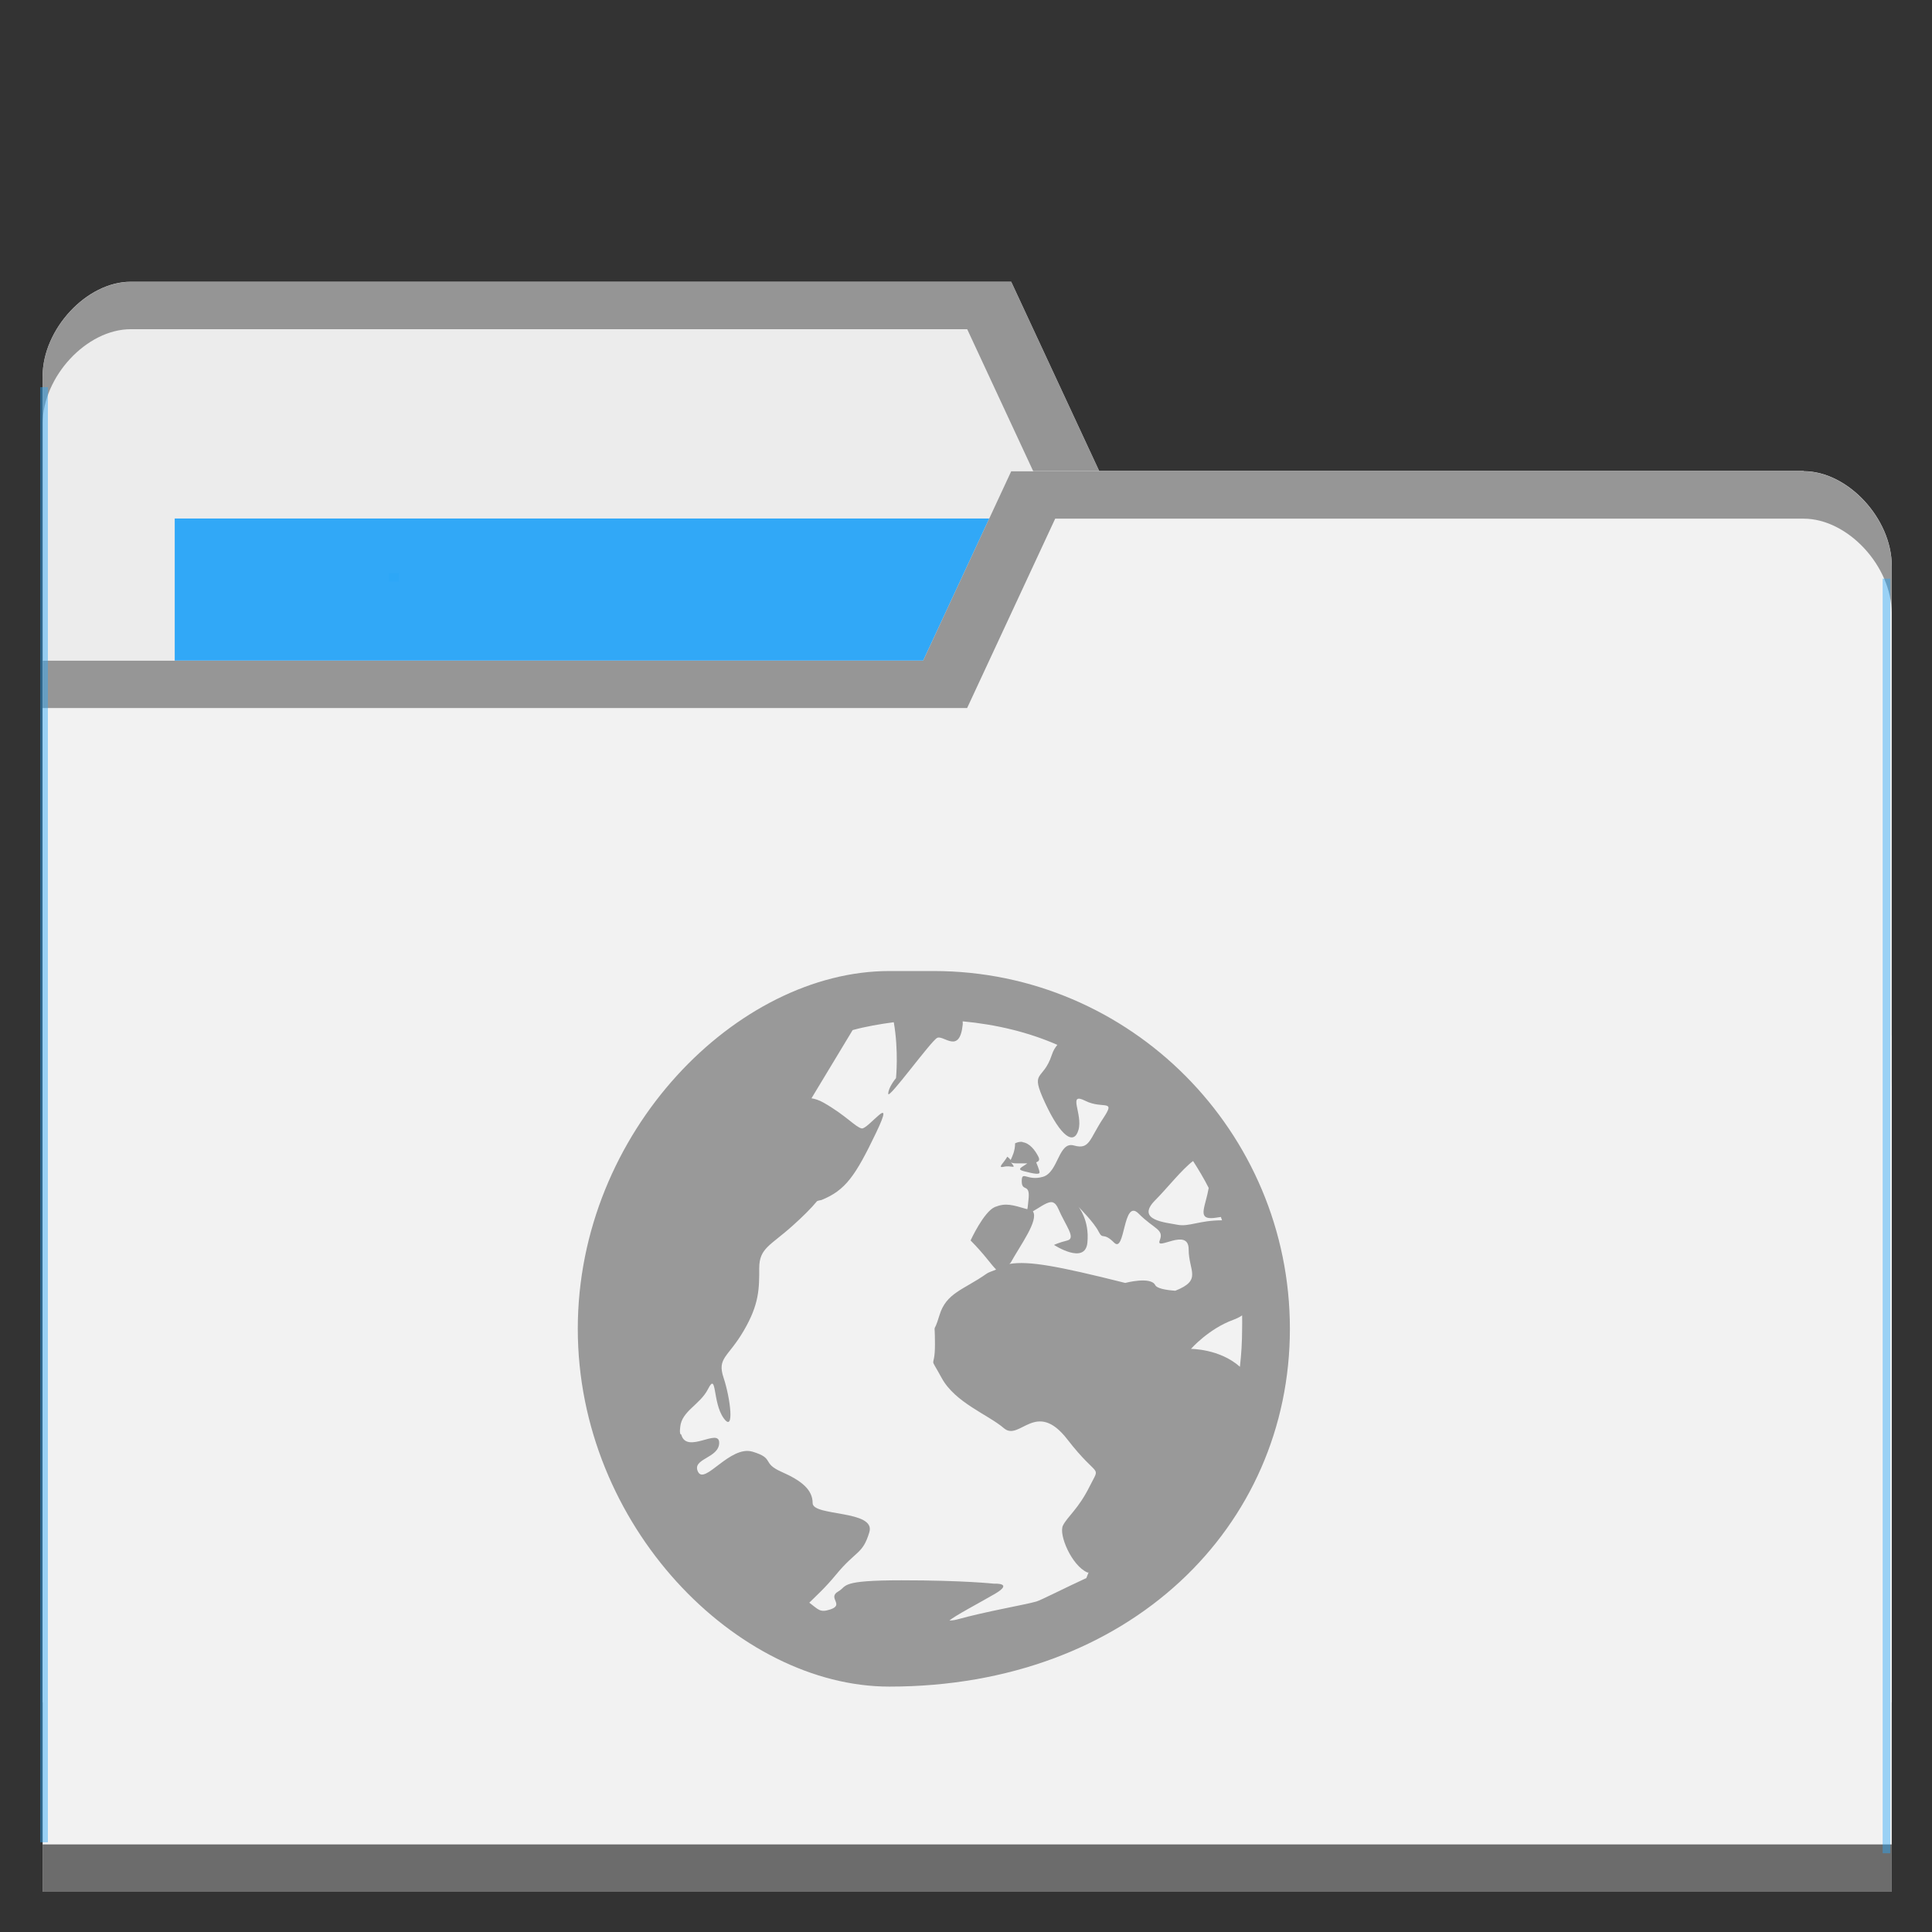 <?xml version="1.0" encoding="UTF-8" standalone="no"?>
<svg
   xmlns:dc="http://purl.org/dc/elements/1.1/"
   xmlns:cc="http://creativecommons.org/ns#"
   xmlns:rdf="http://www.w3.org/1999/02/22-rdf-syntax-ns#"
   xmlns:svg="http://www.w3.org/2000/svg"
   xmlns="http://www.w3.org/2000/svg"
   xmlns:sodipodi="http://sodipodi.sourceforge.net/DTD/sodipodi-0.dtd"
   xmlns:inkscape="http://www.inkscape.org/namespaces/inkscape"
   viewBox="0 0 48 48"
   id="svg2"
   version="1.1"
   inkscape:version="0.91 r13725"
   sodipodi:docname="default-network.svg"
   width="48"
   height="48">
  <rect x="0" y="0" width="48" height="48" fill="#333333" stroke="none"/>
  <sodipodi:namedview
     pagecolor="#ffffff"
     bordercolor="#666666"
     borderopacity="1"
     objecttolerance="10"
     gridtolerance="10"
     guidetolerance="10"
     inkscape:pageopacity="0"
     inkscape:pageshadow="2"
     inkscape:window-width="640"
     inkscape:window-height="480"
     id="namedview29"
     showgrid="false"
     inkscape:zoom="3.6875"
     inkscape:cx="32"
     inkscape:cy="8.5955431"
     inkscape:current-layer="g11" />
  <defs
     id="defs4">
    <radialGradient
       id="radialGradient3964"
       cx="32.5"
       cy="56.5"
       r="33.5"
       gradientTransform="matrix(1,0,0,0.104,0,50.597)"
       gradientUnits="userSpaceOnUse">
      <stop
         style="stop-color:#000;stop-opacity:1"
         id="stop7" />
      <stop
         offset="1"
         style="stop-color:#000;stop-opacity:0"
         id="stop9" />
    </radialGradient>
  </defs>
  <g
     transform="translate(0,-1004.362)"
     id="g11">
    <path
       inkscape:connector-curvature="0"
       d="m 1.059,1013.715 0,32.941 45.941,0 0,-16.471 -2.188,-14.117 -17.501,0 -2.188,-4.706 -21.877,0 c -1.094,0 -2.188,1.177 -2.188,2.353 z"
       style="fill:#ececec;fill-opacity:1;stroke:none"
       id="path8315" />
    <rect
       width="22.97"
       height="9.412"
       x="4.341"
       y="1017.244"
       style="fill:#2ca7f8;fill-opacity:0.965;stroke:none"
       id="rect8317" />
    <path
       inkscape:connector-curvature="0"
       d="m 3.247,1011.365 c -1.094,0 -2.188,1.176 -2.188,2.353 l 0,1.176 c 0,-1.176 1.094,-2.353 2.188,-2.353 l 20.783,0 2.188,4.706 18.595,0 2.188,14.117 0,-1.177 -2.188,-14.117 -17.501,0 -2.188,-4.706 z"
       style="opacity:0.804;fill:#808080;fill-opacity:1;stroke:none"
       id="path8319" />
    <path
       inkscape:connector-curvature="0"
       d="m 47,1018.421 0,32.941 -45.941,0 0,-30.588 21.877,0 2.188,-4.706 19.689,0 c 1.094,0 2.188,1.176 2.188,2.353 z"
       style="fill:#f2f2f2;fill-opacity:1;stroke:none"
       id="path8321" />
    <path
       inkscape:connector-curvature="0"
       d="m 1.059,1050.186 0,1.177 45.941,0 0,-1.177 z"
       style="opacity:0.801;fill:#4d4d4d;fill-opacity:1;stroke:none"
       id="path8323" />
    <path
       inkscape:connector-curvature="0"
       d="m 25.123,1016.071 -2.188,4.706 -21.877,0 0,1.176 22.97,0 2.188,-4.705 18.595,0 c 1.094,0 2.188,1.176 2.188,2.353 l 0,-1.177 c 0,-1.176 -1.094,-2.353 -2.188,-2.353 z"
       style="opacity:0.804;fill:#808080;fill-opacity:1;stroke:none"
       id="path8325" />
    <rect
       style="opacity:0.801;fill:#2ca7f8;fill-opacity:0.554"
       id="rect8352"
       width="0.19"
       height="36.152"
       x="1"
       y="1013.981" />
    <rect
       style="opacity:0.801;fill:#2ca7f8;fill-opacity:0.554"
       id="rect8352-6"
       width="0.19"
       height="31.667"
       x="-46.964"
       y="1018.738"
       transform="scale(-1,1)" />
    <rect
       style="opacity:0.801;fill:#2ca7f8;fill-opacity:1"
       id="rect8377"
       width="0.253"
       height="0.204"
       x="9.656"
       y="1018.602" />
    <g
       transform="translate(-0.814,3.494)"
       style="opacity:1;fill:#999999"
       id="g27" />
    <path
       inkscape:connector-curvature="0"
       d="m 22.095,1028.487 c -3.773,0 -7.74,3.987 -7.74,8.889 0,4.902 3.967,8.889 7.74,8.889 5.984,0 9.952,-3.987 9.952,-8.889 0,-4.902 -3.967,-8.889 -8.846,-8.889 z m 1.825,1.25 c 0.825,0.077 1.623,0.266 2.35,0.584 -0.056,0.07 -0.099,0.132 -0.138,0.25 -0.223,0.673 -0.557,0.353 -0.166,1.194 0.391,0.841 0.717,1.059 0.829,0.667 0.112,-0.393 -0.281,-0.947 0.166,-0.722 0.447,0.225 0.778,-0.061 0.442,0.445 -0.335,0.505 -0.328,0.778 -0.719,0.667 -0.391,-0.113 -0.383,0.666 -0.774,0.778 -0.391,0.113 -0.525,-0.17 -0.525,0.111 0,0.281 0.222,0.023 0.166,0.472 -0.017,0.138 -0.012,0.162 -0.028,0.222 -0.367,-0.106 -0.531,-0.164 -0.801,-0.057 -0.279,0.113 -0.608,0.833 -0.608,0.833 0.349,0.35 0.511,0.603 0.635,0.722 -0.078,0.039 -0.172,0.056 -0.248,0.111 -0.559,0.393 -0.994,0.467 -1.161,1.027 -0.167,0.561 -0.111,0.047 -0.111,0.722 0,0.673 -0.17,0.216 0.166,0.833 0.335,0.617 1.157,0.913 1.548,1.25 0.391,0.336 0.794,-0.733 1.576,0.278 0.782,1.01 0.832,0.605 0.553,1.167 -0.279,0.561 -0.551,0.748 -0.663,0.972 -0.112,0.224 0.217,0.999 0.608,1.167 0.008,0 0.019,0 0.028,0 -0.021,0.048 -0.035,0.091 -0.055,0.139 -0.506,0.231 -1.127,0.55 -1.244,0.583 -0.276,0.08 -1.252,0.246 -1.962,0.444 -0.089,0.025 -0.158,0.025 -0.194,0.029 0.088,-0.096 0.787,-0.464 1.133,-0.667 0.474,-0.279 -0.028,-0.25 -0.028,-0.25 0,0 -0.754,-0.084 -2.294,-0.084 -0.77,0 -1.104,0.035 -1.272,0.084 -0.084,0.025 -0.125,0.05 -0.166,0.083 -0.041,0.035 -0.069,0.071 -0.138,0.111 -0.276,0.159 0.162,0.325 -0.193,0.445 -0.267,0.089 -0.298,0 -0.525,-0.167 0.162,-0.162 0.386,-0.358 0.663,-0.695 0.503,-0.611 0.662,-0.5 0.829,-1.056 0.167,-0.555 -1.409,-0.389 -1.409,-0.722 0,-0.333 -0.271,-0.556 -0.774,-0.778 -0.503,-0.222 -0.16,-0.333 -0.719,-0.5 -0.559,-0.166 -1.187,0.833 -1.354,0.5 -0.167,-0.333 0.525,-0.333 0.525,-0.722 0,-0.379 -0.797,0.287 -0.94,-0.195 -0.004,-0.018 -0.025,-0.018 -0.028,-0.029 -0.014,-0.07 -0.005,-0.111 0,-0.166 0.035,-0.399 0.495,-0.556 0.691,-0.945 0.223,-0.444 0.108,0.333 0.387,0.722 0.279,0.389 0.167,-0.5 0,-1 -0.167,-0.5 0.107,-0.5 0.498,-1.167 0.391,-0.667 0.387,-1.056 0.387,-1.556 0,-0.5 0.271,-0.555 0.829,-1.056 0.256,-0.229 0.457,-0.429 0.608,-0.611 0.037,-0.018 0.074,-0.018 0.111,-0.029 0.593,-0.239 0.841,-0.596 1.354,-1.667 0.513,-1.071 -0.201,-0.071 -0.36,-0.111 -0.158,-0.039 -0.387,-0.322 -0.94,-0.638 -0.114,-0.065 -0.216,-0.096 -0.304,-0.11 l 1.023,-1.695 c 0.327,-0.089 0.68,-0.15 1.022,-0.195 0.125,0.719 0.055,1.389 0.055,1.389 0,0 -0.193,0.23 -0.193,0.389 0,0.159 1.059,-1.31 1.216,-1.389 0.158,-0.08 0.557,0.421 0.635,-0.333 0.004,-0.044 -0.005,-0.044 0,-0.083 z m 1.493,3 c -0.057,-0.018 -0.124,0 -0.193,0.029 0,0.196 -0.076,0.339 -0.111,0.416 -0.021,-0.036 -0.083,-0.083 -0.083,-0.083 -0.084,0.155 -0.265,0.292 -0.083,0.25 0.181,-0.041 0.319,0.071 0.194,-0.083 -0.024,-0.029 -0.013,-0.017 -0.028,-0.029 0.024,0.018 0.068,0.029 0.166,0.029 0.11,0 0.169,0 0.248,0 -0.135,0.1 -0.282,0.143 -0.083,0.195 0.265,0.07 0.387,0.084 0.387,0.029 0,-0.056 -0.083,-0.25 -0.083,-0.25 0.052,-0.021 0.1,-0.047 0.055,-0.139 -0.084,-0.167 -0.217,-0.335 -0.387,-0.361 z m 4.23,0.472 c 0.138,0.216 0.271,0.437 0.387,0.667 -0.077,0.448 -0.272,0.75 0.055,0.75 0.091,0 0.173,-0.02 0.248,-0.029 0.01,0.027 0.018,0.057 0.028,0.083 -0.559,0 -0.826,0.167 -1.106,0.111 -0.279,-0.057 -1.056,-0.107 -0.553,-0.611 0.294,-0.295 0.661,-0.764 0.94,-0.973 z m -3.483,1.028 c 0.052,0.017 0.097,0.07 0.138,0.166 0.167,0.393 0.445,0.722 0.221,0.778 -0.223,0.055 -0.332,0.111 -0.332,0.111 0,0 0.773,0.505 0.829,-0.056 0.056,-0.561 -0.221,-0.89 -0.221,-0.89 0,0 0.386,0.387 0.498,0.611 0.112,0.224 0.108,0 0.387,0.278 0.279,0.28 0.217,-1.116 0.608,-0.722 0.391,0.393 0.637,0.386 0.525,0.667 -0.112,0.281 0.719,-0.339 0.719,0.222 0,0.541 0.344,0.761 -0.332,1.028 -0.256,-0.018 -0.458,-0.061 -0.498,-0.139 -0.112,-0.224 -0.746,-0.055 -0.746,-0.055 -1.67,-0.419 -2.396,-0.553 -2.875,-0.472 0.009,-0.018 0.018,-0.018 0.028,-0.029 0.244,-0.442 0.704,-1.056 0.553,-1.278 0.213,-0.123 0.38,-0.259 0.498,-0.222 z m 4.7,2.805 c 0.005,0.113 0,0.219 0,0.333 0,0.316 -0.019,0.638 -0.055,0.944 -0.503,-0.449 -1.216,-0.444 -1.216,-0.444 0,0 0.436,-0.498 1.05,-0.722 0.077,-0.029 0.159,-0.066 0.221,-0.111 z"
       style="color:#000000;opacity:1;fill:#999999;fill-opacity:1"
       id="path27" />
  </g>
</svg>
